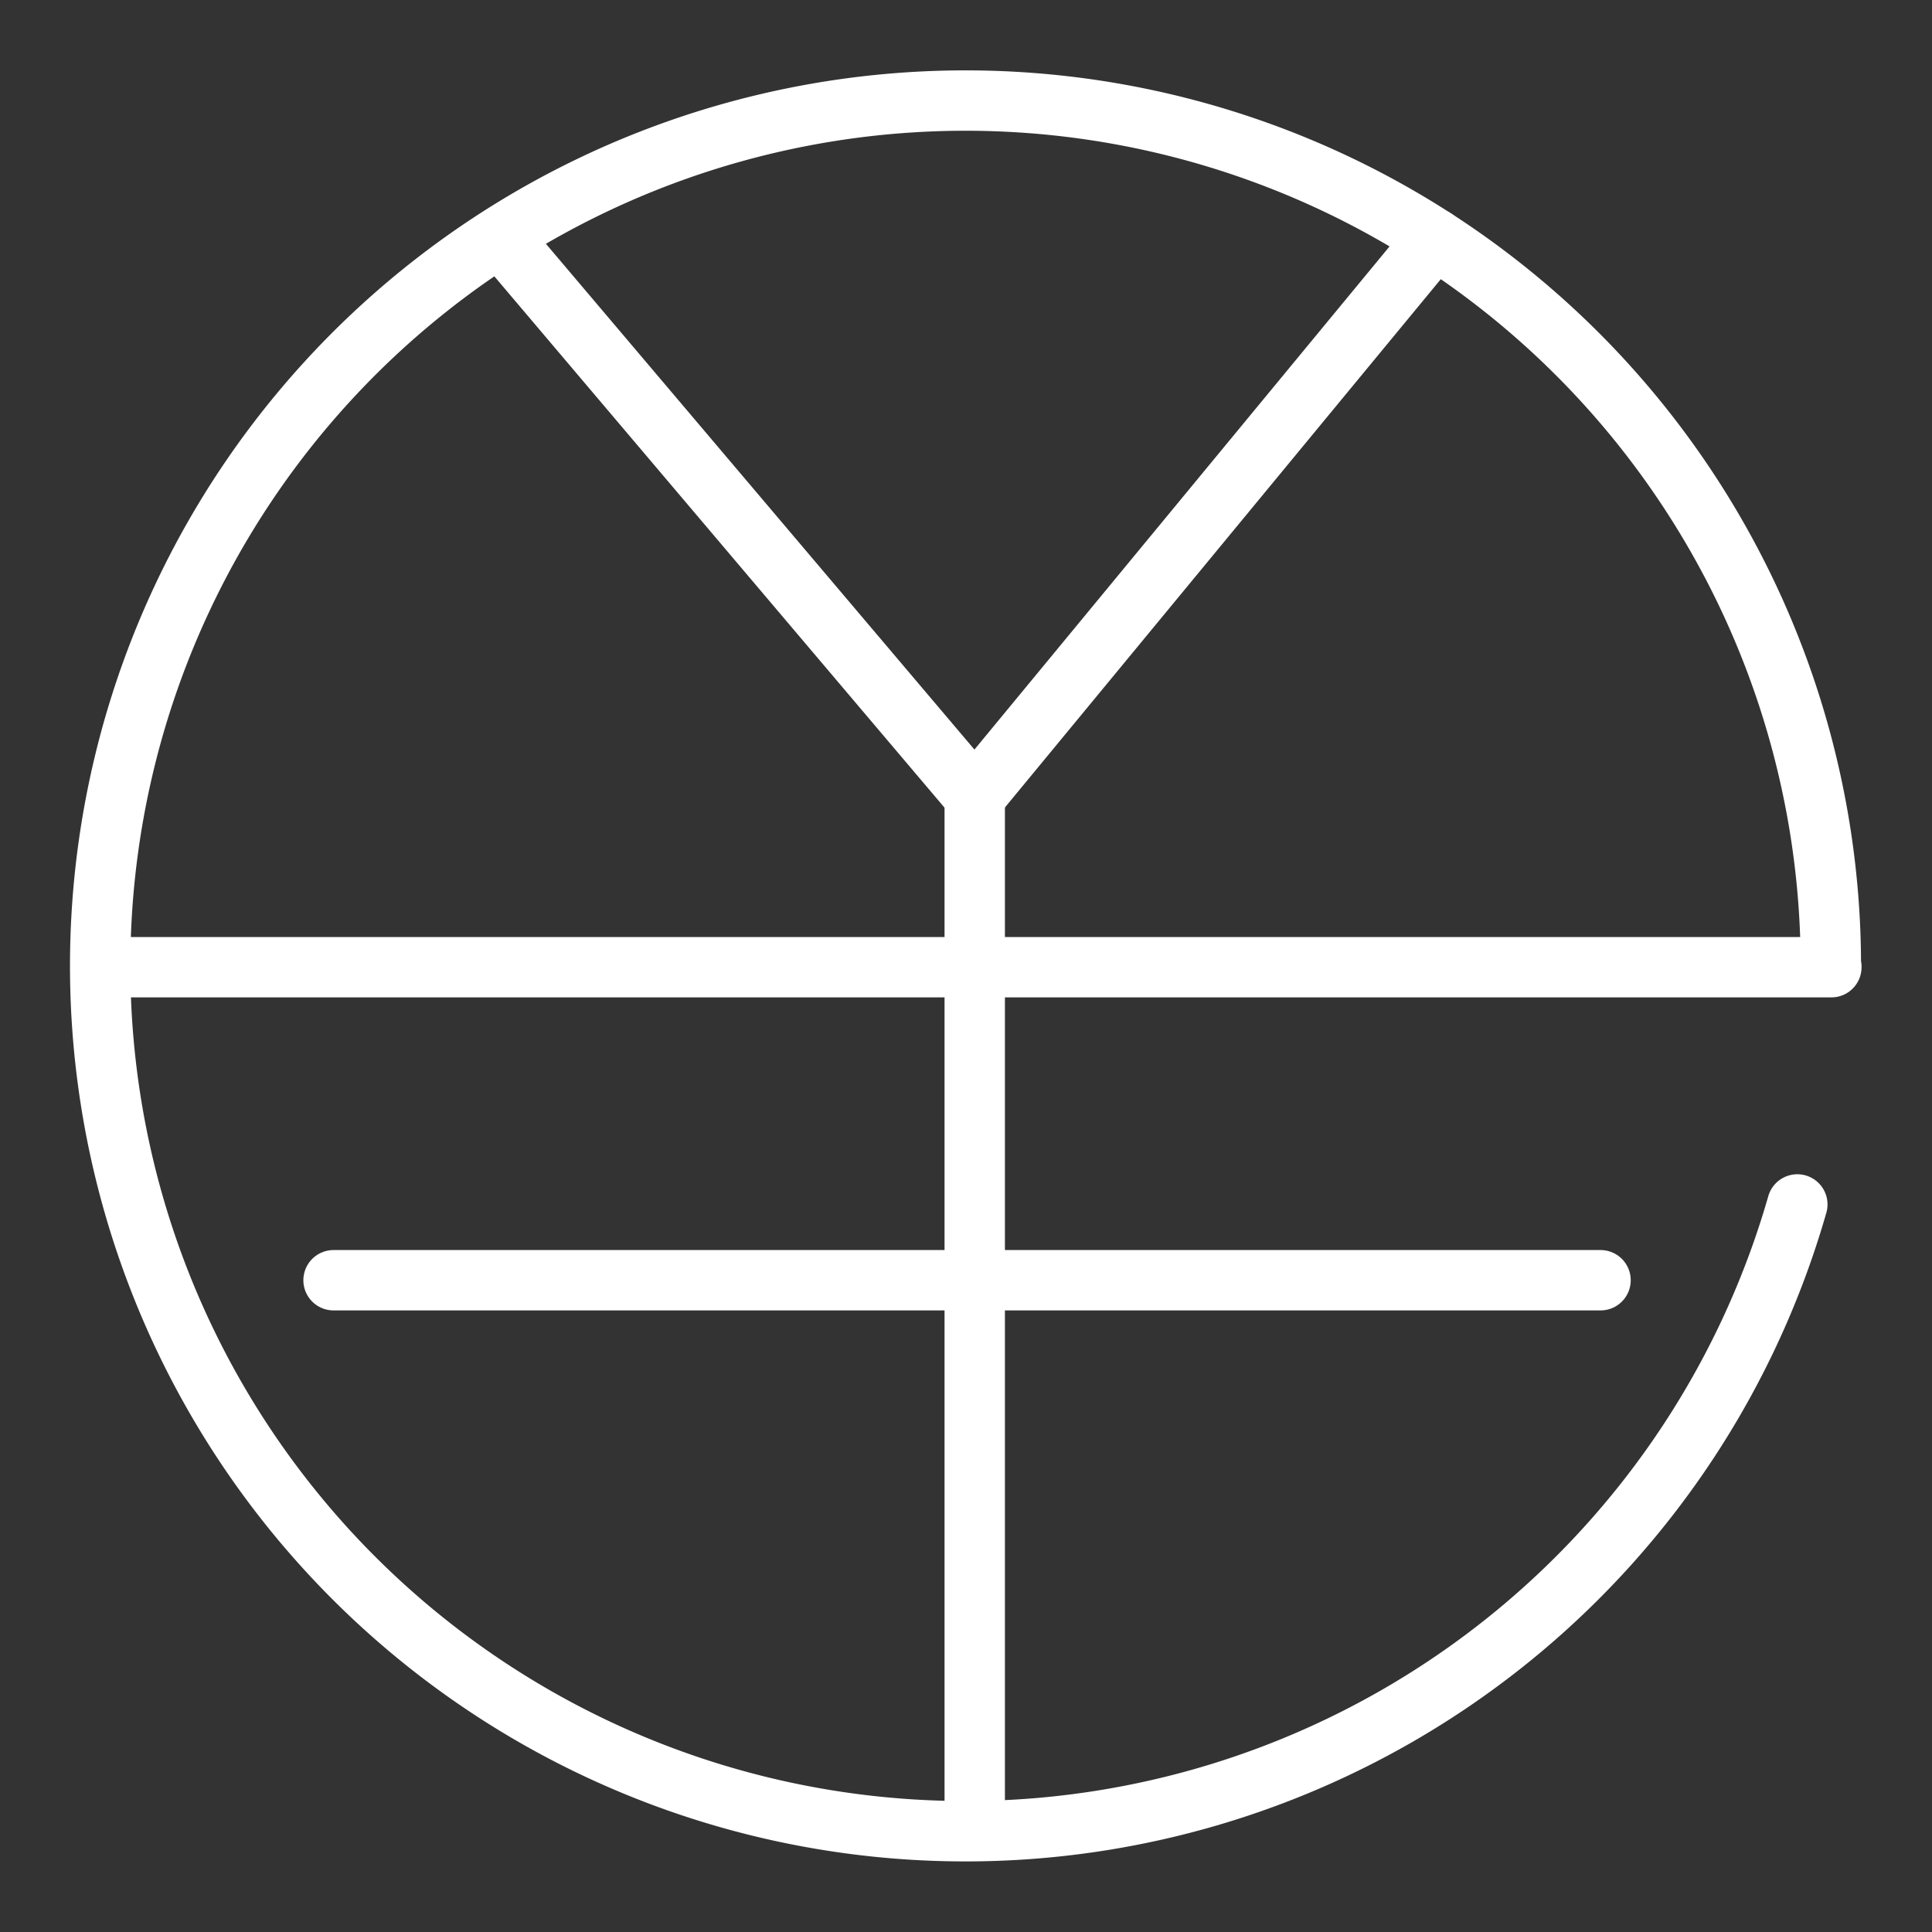 <ns0:svg xmlns:ns0="http://www.w3.org/2000/svg" viewBox="0 0 48 48" style="stroke-width:1.5px"><ns0:rect x="0" y="0" width="48" height="48" fill="#333333" stroke="none"/><ns0:defs style="stroke-width:1.5px"><ns0:style style="stroke-width:1.5px">.a{fill:none;stroke:#fff;stroke-linecap:round;stroke-linejoin:round;}</ns0:style></ns0:defs><ns0:path class="a" d="M44.654,29.924a21.499,21.499,0,1,1,.833-5.926" style="stroke-width:1.5px" /><ns0:path class="a" d="M8.287,31.807H39.765" style="stroke-width:1.5px" /><ns0:path class="a" d="M45.5,24.03H2.502" style="stroke-width:1.5px" /><ns0:path class="a" d="M24.217,19.792v25.591" style="stroke-width:1.5px" /><ns0:path class="a" d="M35.649,5.936,24.217,19.792" style="stroke-width:1.5px" /><ns0:path class="a" d="M12.429,5.879,24.217,19.792" style="stroke-width:1.5px" /></ns0:svg>